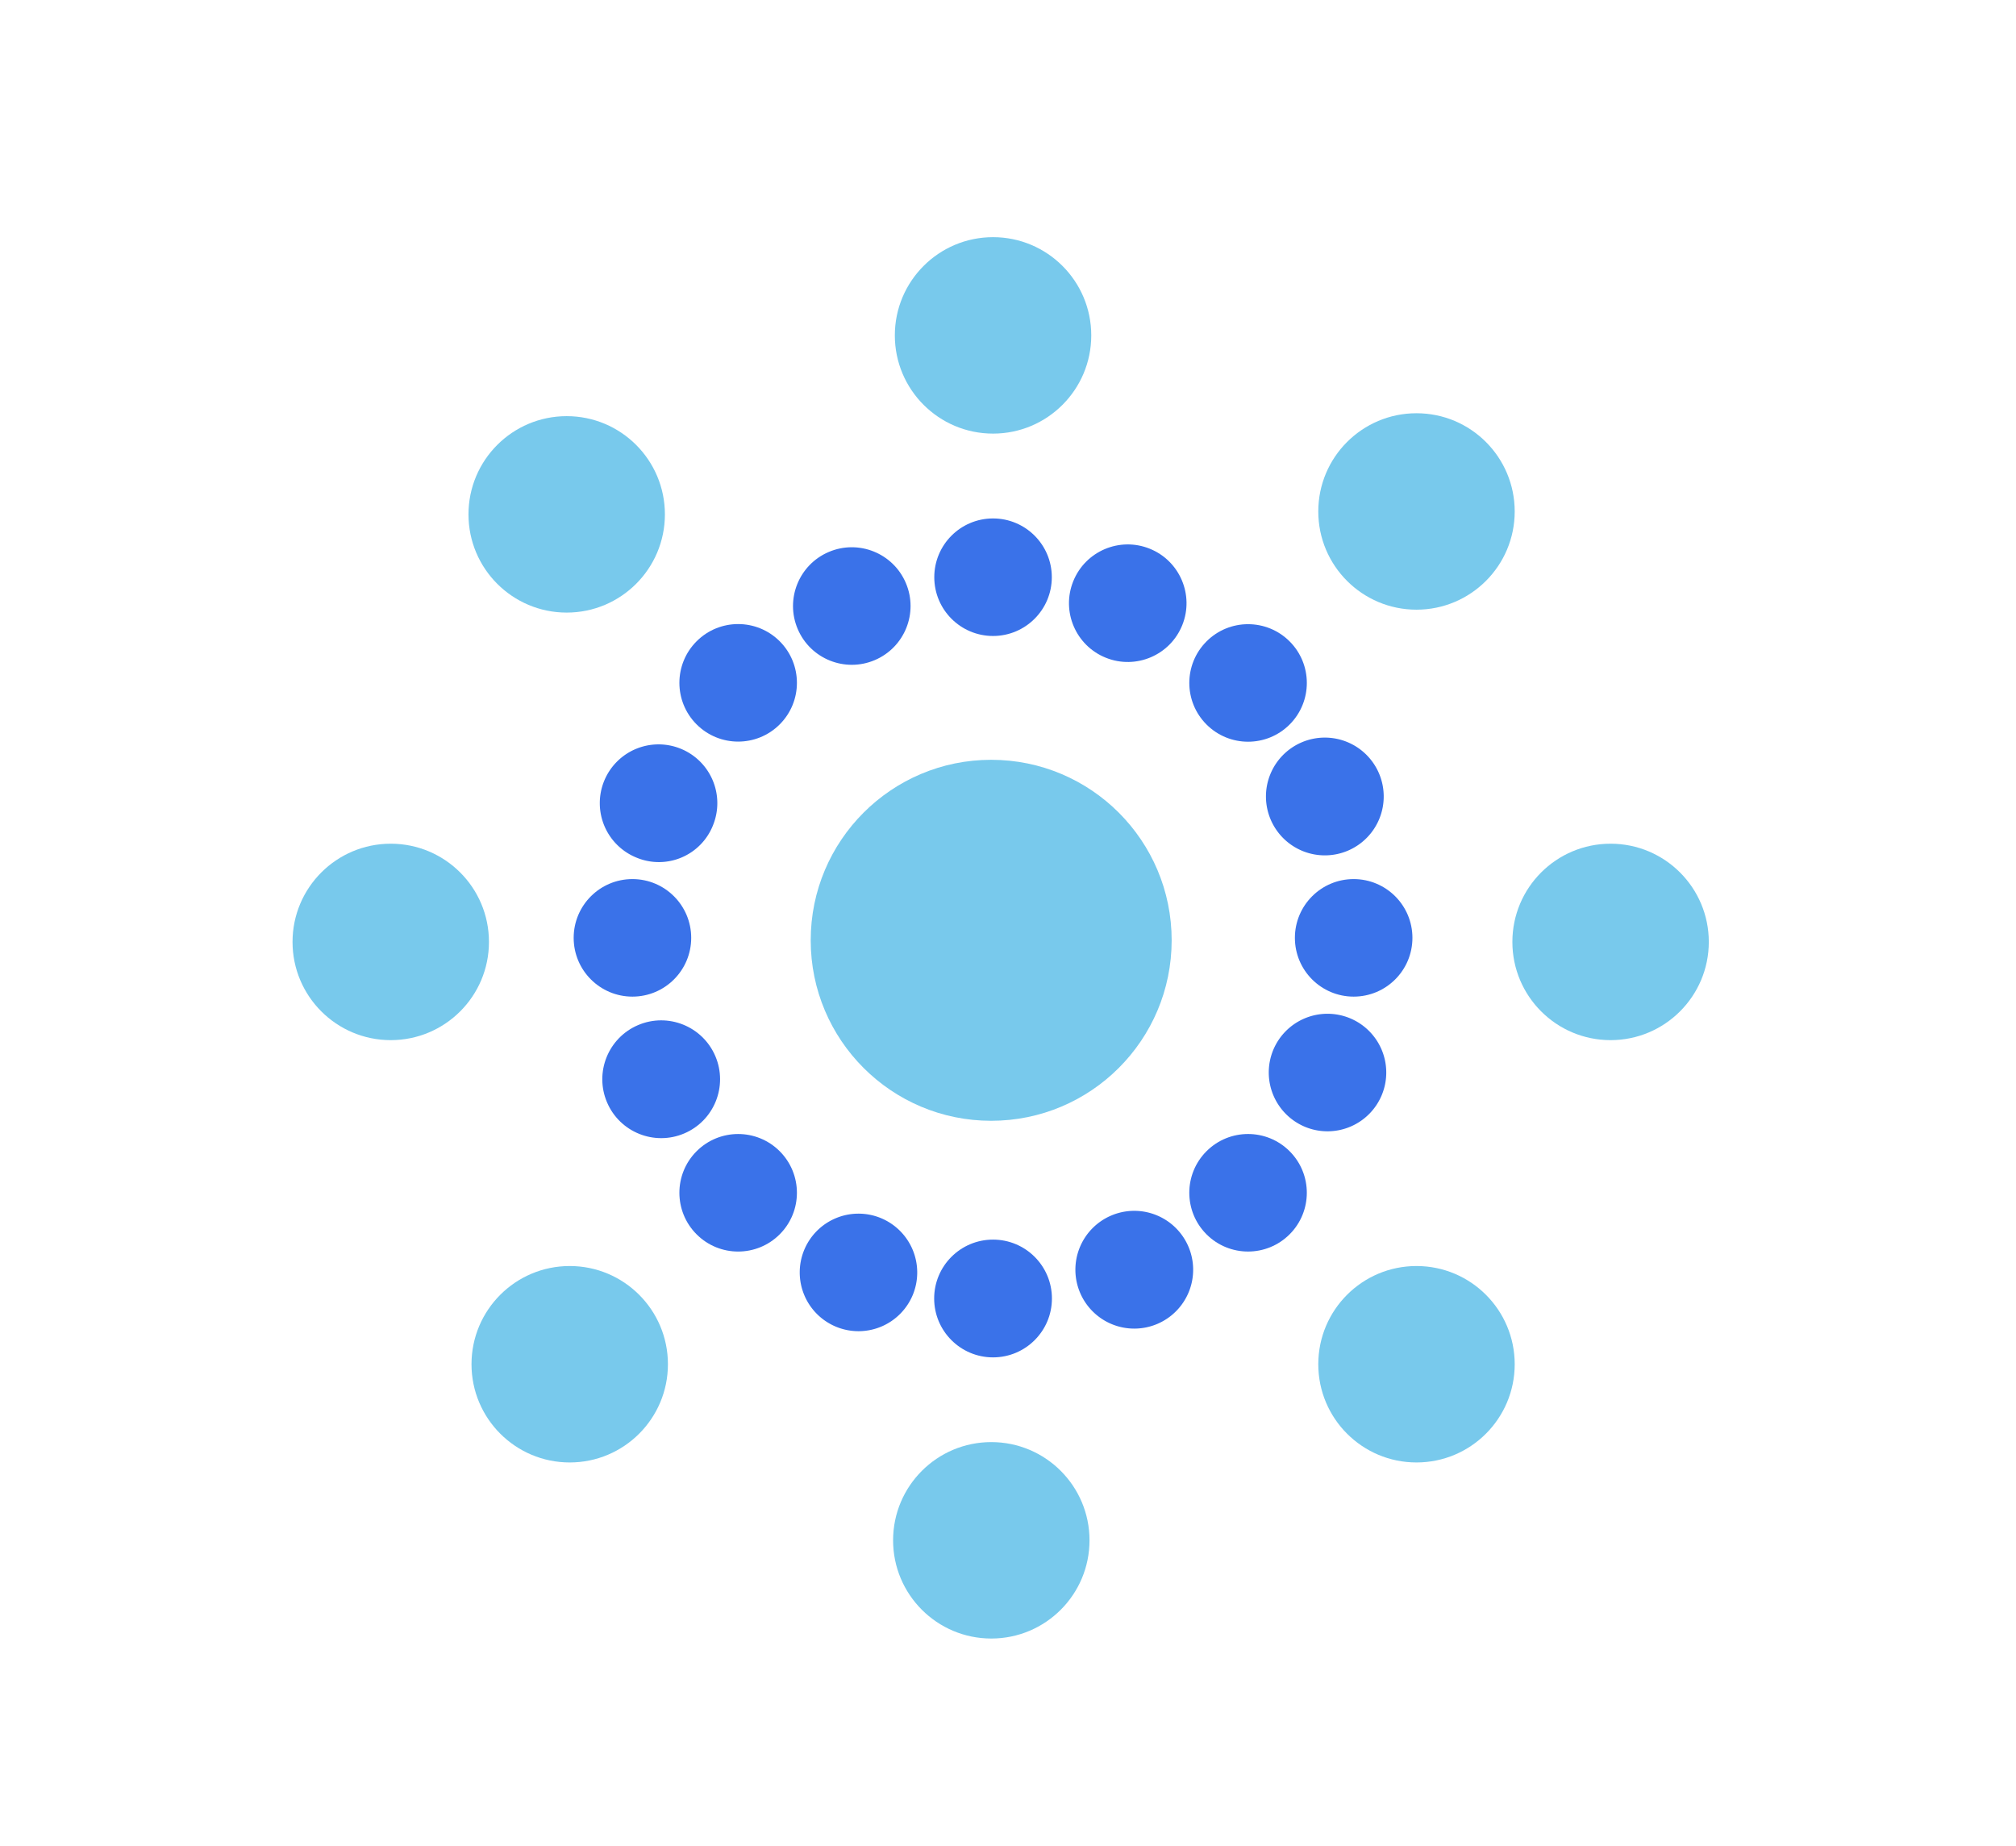<svg id="Layer_1" data-name="Layer 1" xmlns="http://www.w3.org/2000/svg" viewBox="0 0 173.25 158.6"><defs><style>.cls-1{fill:#3a72e9;}.cls-2{fill:#78c9ec;}</style></defs><title>logo</title><circle class="cls-1" cx="85.34" cy="49.6" r="5.05"/><circle class="cls-1" cx="85.34" cy="111.58" r="5.06"/><circle class="cls-1" cx="116.33" cy="80.59" r="5.05"/><circle class="cls-1" cx="54.35" cy="80.59" r="5.05"/><circle class="cls-1" cx="107.25" cy="58.68" r="5.05" transform="translate(-10.08 93.01) rotate(-44.99)"/><circle class="cls-1" cx="63.43" cy="102.5" r="5.05" transform="translate(-53.9 74.89) rotate(-45.01)"/><circle class="cls-1" cx="107.25" cy="102.5" r="5.05" transform="translate(-41.06 105.88) rotate(-45.01)"/><circle class="cls-1" cx="63.43" cy="58.68" r="5.05" transform="translate(-22.91 62.02) rotate(-44.99)"/><circle class="cls-1" cx="96.92" cy="51.84" r="5.05" transform="translate(12.63 122.38) rotate(-68.07)"/><path class="cls-1" d="M75.65,104.65a5.05,5.05,0,1,0,2.81,6.58A5.06,5.06,0,0,0,75.65,104.65Z"/><path class="cls-1" d="M112.2,96.85a5.05,5.05,0,1,0-2.8-6.58A5.06,5.06,0,0,0,112.2,96.85Z"/><path class="cls-1" d="M61.28,70.9a5.05,5.05,0,1,0-6.57,2.8A5,5,0,0,0,61.28,70.9Z"/><path class="cls-1" d="M115.83,73.1a5.06,5.06,0,1,0-6.63-2.67A5.06,5.06,0,0,0,115.83,73.1Z"/><circle class="cls-1" cx="56.83" cy="92.73" r="5.06" transform="translate(-31.79 29.68) rotate(-23.06)"/><path class="cls-1" d="M95.5,104.45a5.06,5.06,0,1,0,6.63,2.67A5.06,5.06,0,0,0,95.5,104.45Z"/><circle class="cls-1" cx="73.2" cy="52.08" r="5.05" transform="translate(-14.55 32.83) rotate(-23.06)"/><circle class="cls-2" cx="85.18" cy="80.8" r="15.51"/><circle class="cls-2" cx="48.7" cy="44.2" r="8.44"/><circle class="cls-2" cx="85.34" cy="28.82" r="8.44"/><circle class="cls-2" cx="121.73" cy="43.95" r="8.44"/><circle class="cls-2" cx="121.73" cy="117.23" r="8.44"/><circle class="cls-2" cx="85.19" cy="132.36" r="8.44"/><circle class="cls-2" cx="48.96" cy="117.23" r="8.44"/><circle class="cls-2" cx="33.58" cy="80.94" r="8.44"/><circle class="cls-2" cx="138.41" cy="80.94" r="8.44"/></svg>